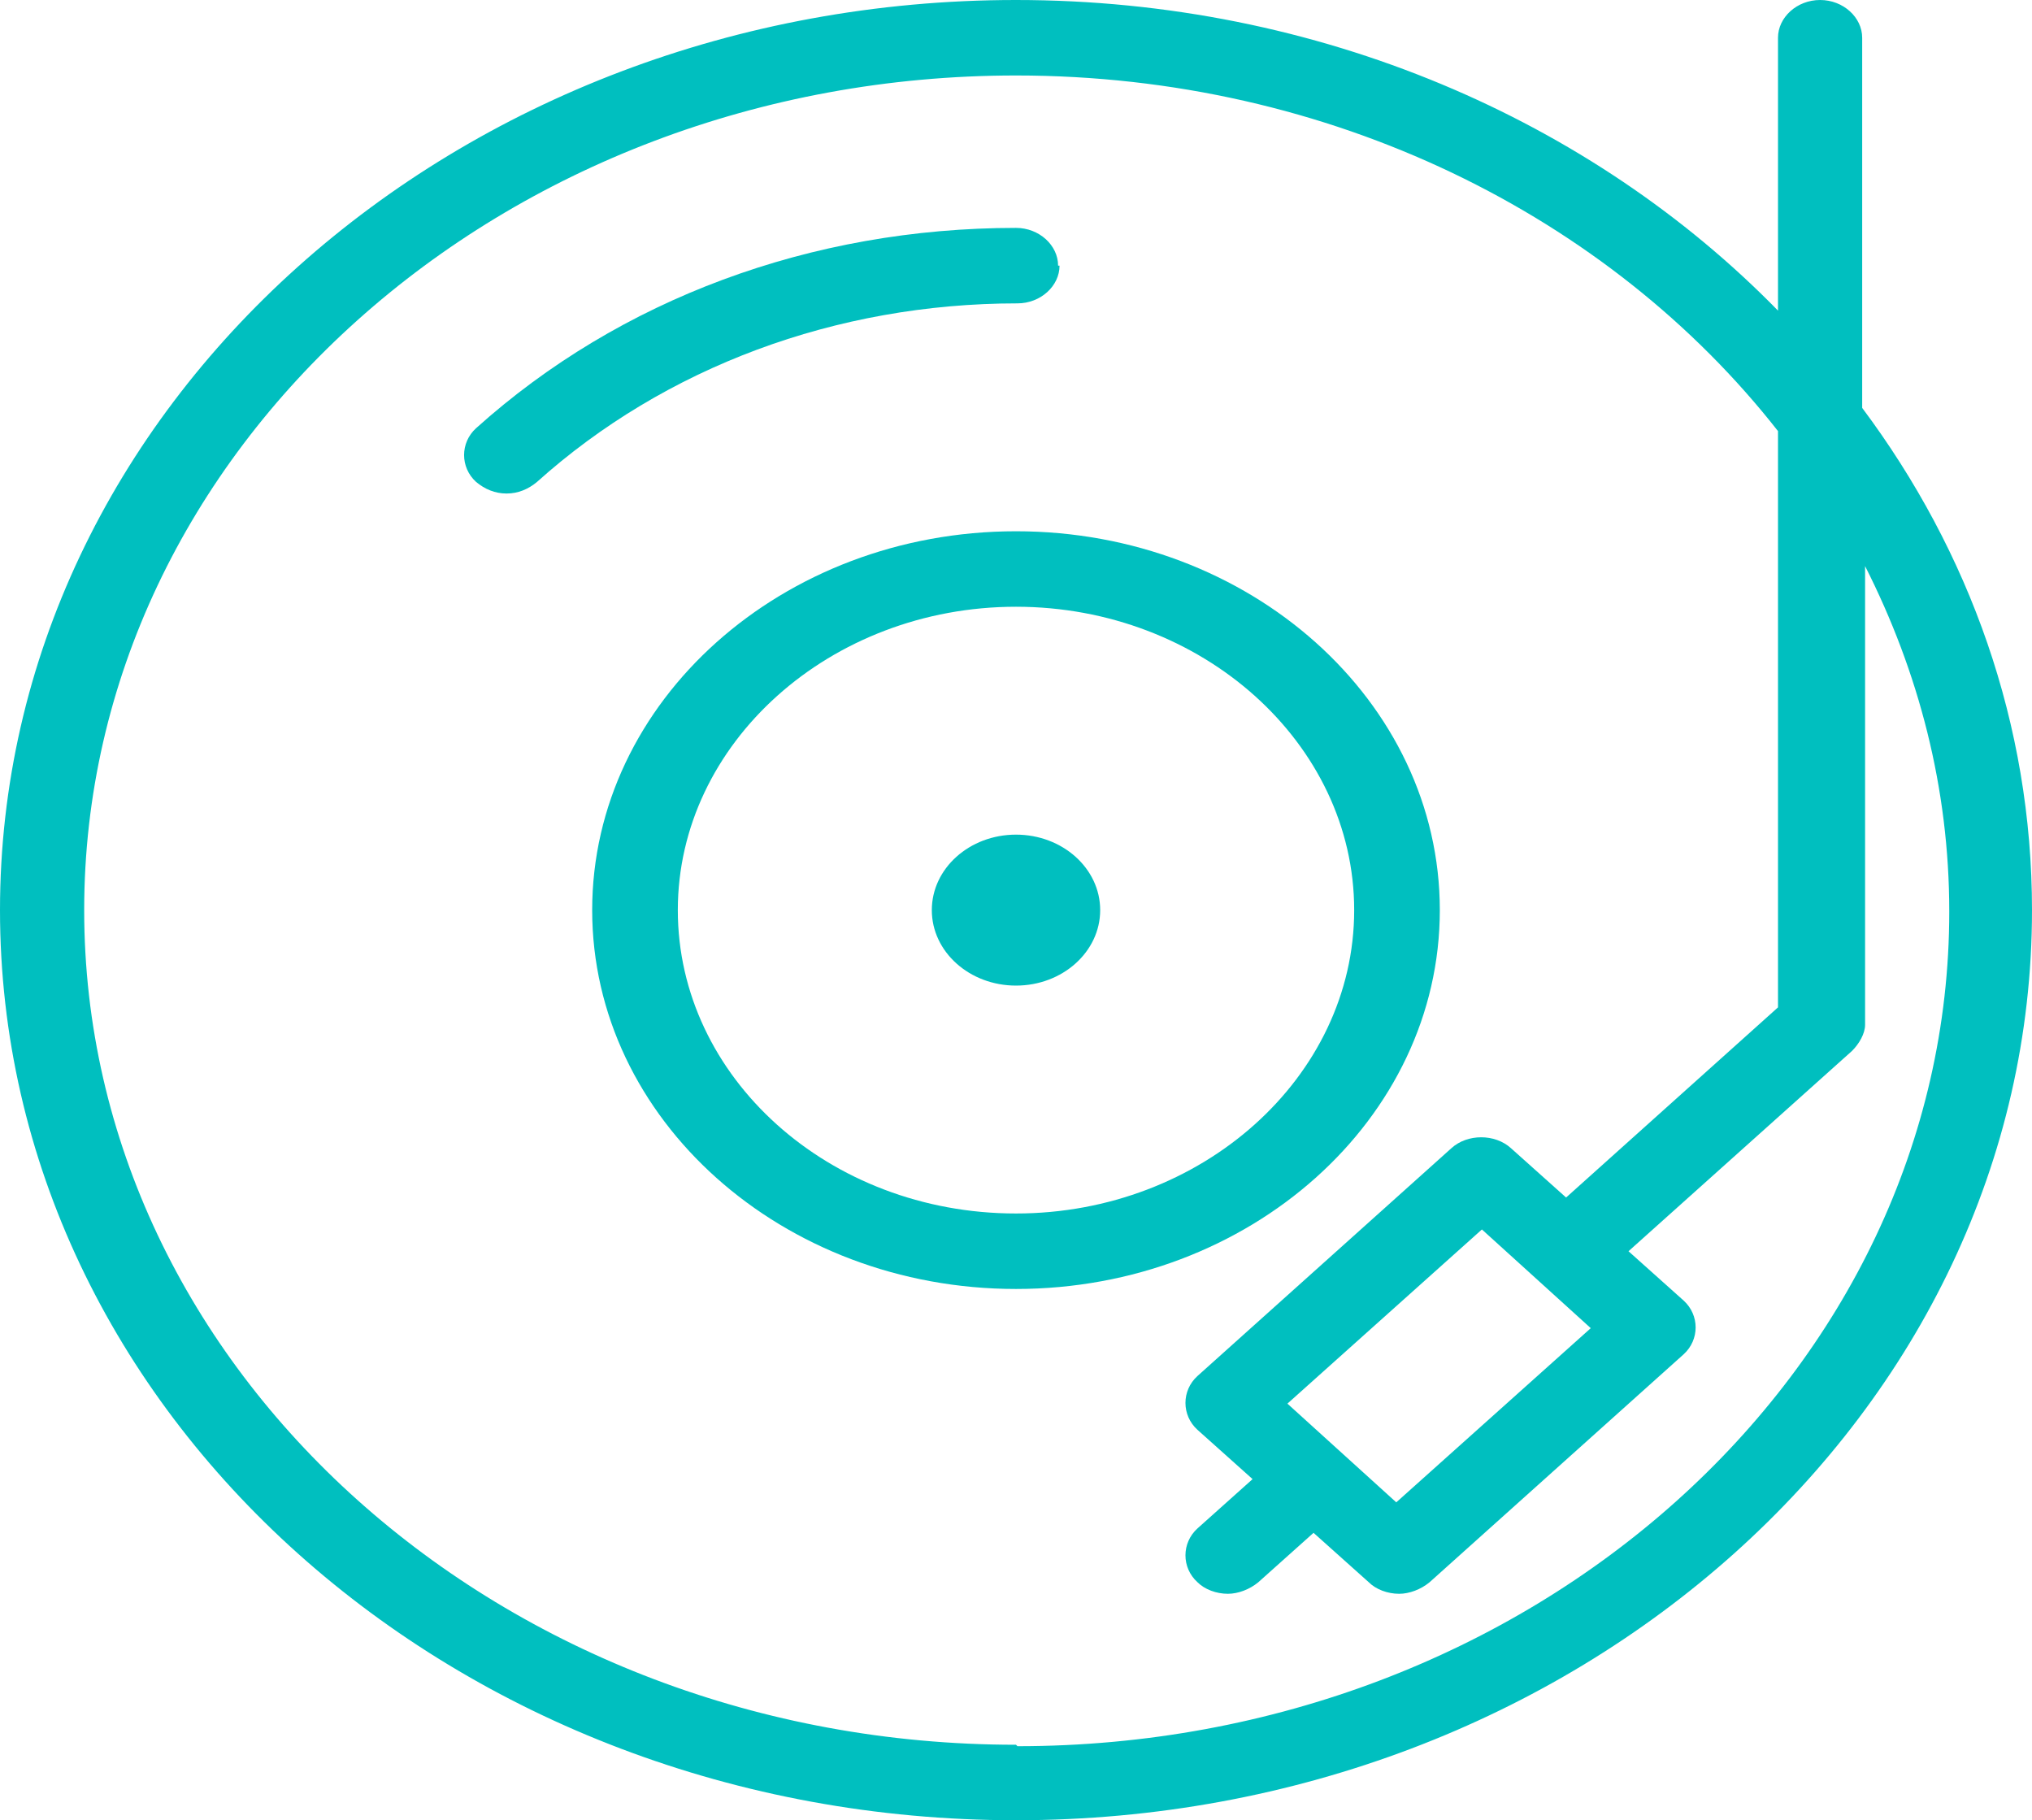 <?xml version="1.0" encoding="UTF-8"?>
<svg id="Layer_2" data-name="Layer 2" xmlns="http://www.w3.org/2000/svg" viewBox="0 0 14 12.54">
  <defs>
    <style>
      .cls-1 {
        fill: #00bfbf;
        stroke-width: 0px;
      }
    </style>
  </defs>
  <g id="Layer_1-2" data-name="Layer 1">
    <g>
      <path class="cls-1" d="m12.83,2.81V.26c0-.14-.13-.26-.29-.26s-.29.12-.29.26v1.88c-1.28-1.31-3.16-2.14-5.25-2.14C3.14,0,0,2.81,0,6.27s3.14,6.27,7,6.27,7-2.81,7-6.27c0-1.28-.43-2.47-1.17-3.46Zm-5.83,9.21c-3.54,0-6.42-2.58-6.42-5.75S3.46.52,7,.52c2.17,0,4.09.97,5.25,2.45v3.97l-1.46,1.31-.38-.34c-.11-.1-.3-.1-.41,0l-1.75,1.57c-.11.1-.11.27,0,.37l.38.34-.38.34c-.11.1-.11.27,0,.37.05.05.13.08.21.08.07,0,.15-.03.21-.08l.38-.34.38.34c.05.05.13.08.21.08.07,0,.15-.03.21-.08l1.75-1.57c.11-.1.11-.27,0-.37l-.38-.34,1.54-1.38c.05-.05.09-.12.09-.18v-3.16c.37.73.58,1.53.58,2.38,0,3.17-2.88,5.75-6.42,5.75Zm3.96-2.87l-1.34,1.2-.75-.68,1.34-1.2.75.68Z"/>
      <path class="cls-1" d="m9.92,6.27c0-1.44-1.31-2.61-2.92-2.61s-2.92,1.17-2.92,2.61,1.31,2.61,2.92,2.61,2.92-1.17,2.92-2.61Zm-2.92,2.09c-1.29,0-2.33-.94-2.33-2.09s1.05-2.09,2.33-2.09,2.33.94,2.33,2.09-1.05,2.09-2.33,2.09Z"/>
      <ellipse class="cls-1" cx="7" cy="6.27" rx=".58" ry=".52"/>
      <path class="cls-1" d="m7.29,1.83c0-.14-.13-.26-.29-.26,0,0,0,0,0,0-1.41,0-2.73.49-3.72,1.38-.11.1-.11.27,0,.37.06.05.13.08.21.08s.15-.03.21-.08c.88-.79,2.06-1.23,3.31-1.23.16,0,.29-.12.29-.26h0Z"/>
    </g>
  </g>
</svg>